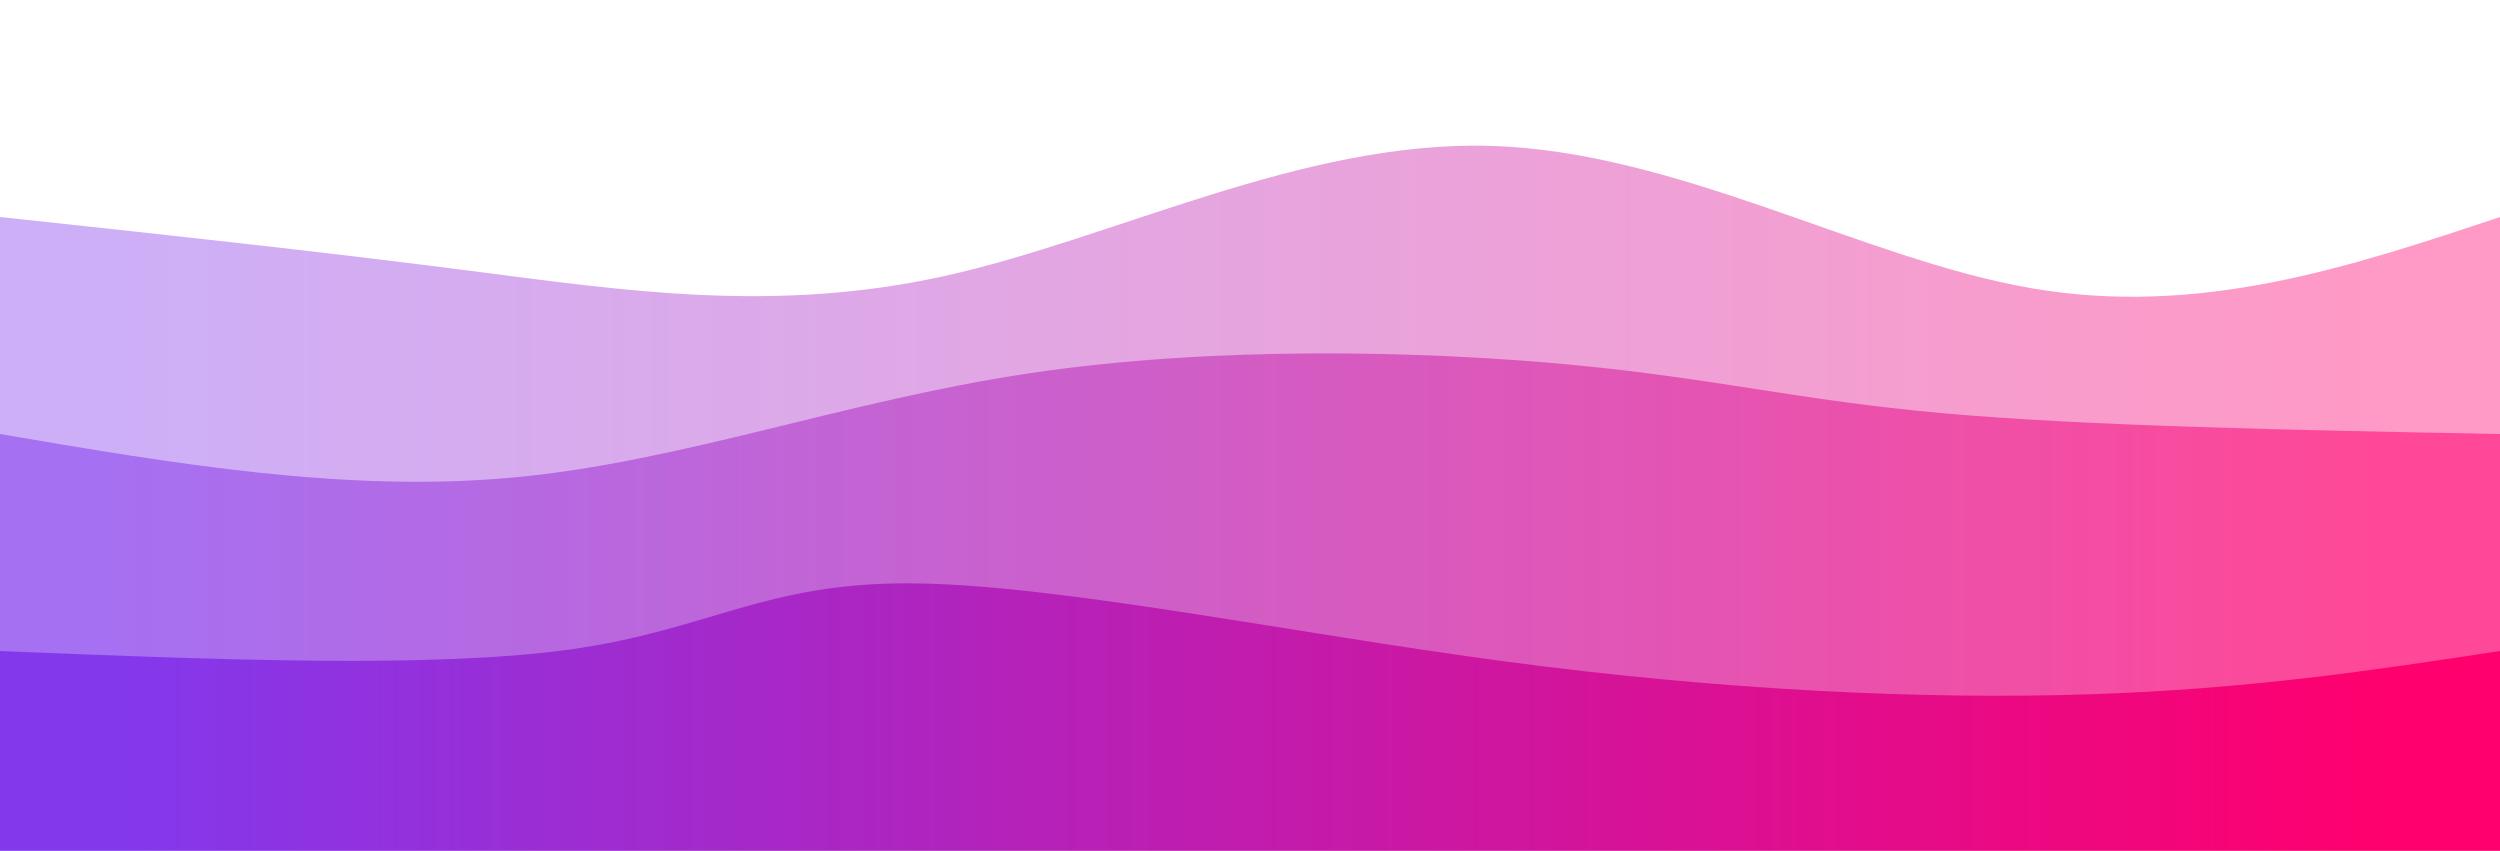 <svg preserveAspectRatio="none" width="100%" height="100%" id="svg" viewBox="0 0 1440 490" xmlns="http://www.w3.org/2000/svg" class="transition duration-300 ease-in-out delay-150"><style>
          .path-0{
            animation:pathAnim-0 4s;
            animation-timing-function: linear;
            animation-iteration-count: infinite;
          }
          @keyframes pathAnim-0{
            0%{
              d: path("M 0,500 C 0,500 0,125 0,125 C 91.081,134.77 182.163,144.541 271,156 C 359.837,167.459 446.431,180.608 544,159 C 641.569,137.392 750.115,81.029 858,84 C 965.885,86.971 1073.11,149.278 1170,166 C 1266.89,182.722 1353.445,153.861 1440,125 C 1440,125 1440,500 1440,500 Z");
            }
            25%{
              d: path("M 0,500 C 0,500 0,125 0,125 C 109.694,122.215 219.388,119.431 325,119 C 430.612,118.569 532.144,120.493 612,117 C 691.856,113.507 750.038,104.598 841,108 C 931.962,111.402 1055.703,127.115 1161,132 C 1266.297,136.885 1353.148,130.943 1440,125 C 1440,125 1440,500 1440,500 Z");
            }
            50%{
              d: path("M 0,500 C 0,500 0,125 0,125 C 112.421,109.66 224.842,94.321 304,95 C 383.158,95.679 429.053,112.378 523,116 C 616.947,119.622 758.947,110.167 872,101 C 985.053,91.833 1069.158,82.952 1159,87 C 1248.842,91.048 1344.421,108.024 1440,125 C 1440,125 1440,500 1440,500 Z");
            }
            75%{
              d: path("M 0,500 C 0,500 0,125 0,125 C 78.488,113.029 156.976,101.057 251,102 C 345.024,102.943 454.584,116.799 555,126 C 655.416,135.201 746.689,139.746 833,139 C 919.311,138.254 1000.66,132.215 1101,129 C 1201.34,125.785 1320.67,125.392 1440,125 C 1440,125 1440,500 1440,500 Z");
            }
            100%{
              d: path("M 0,500 C 0,500 0,125 0,125 C 91.081,134.77 182.163,144.541 271,156 C 359.837,167.459 446.431,180.608 544,159 C 641.569,137.392 750.115,81.029 858,84 C 965.885,86.971 1073.11,149.278 1170,166 C 1266.89,182.722 1353.445,153.861 1440,125 C 1440,125 1440,500 1440,500 Z");
            }
          }</style><defs><linearGradient id="gradient" x1="0%" y1="50%" x2="100%" y2="50%"><stop offset="5%" stop-color="#8338ec"></stop><stop offset="95%" stop-color="#ff006e"></stop></linearGradient></defs><path d="M 0,500 C 0,500 0,125 0,125 C 91.081,134.77 182.163,144.541 271,156 C 359.837,167.459 446.431,180.608 544,159 C 641.569,137.392 750.115,81.029 858,84 C 965.885,86.971 1073.11,149.278 1170,166 C 1266.89,182.722 1353.445,153.861 1440,125 C 1440,125 1440,500 1440,500 Z" stroke="none" stroke-width="0" fill="url(#gradient)" fill-opacity="0.4" class="transition-all duration-300 ease-in-out delay-150 path-0"></path><style>
          .path-1{
            animation:pathAnim-1 4s;
            animation-timing-function: linear;
            animation-iteration-count: infinite;
          }
          @keyframes pathAnim-1{
            0%{
              d: path("M 0,500 C 0,500 0,250 0,250 C 99.694,267.005 199.388,284.01 296,275 C 392.612,265.99 486.144,230.967 593,215 C 699.856,199.033 820.038,202.124 904,210 C 987.962,217.876 1035.703,230.536 1119,238 C 1202.297,245.464 1321.148,247.732 1440,250 C 1440,250 1440,500 1440,500 Z");
            }
            25%{
              d: path("M 0,500 C 0,500 0,250 0,250 C 91.464,244.201 182.928,238.402 284,239 C 385.072,239.598 495.751,246.593 584,240 C 672.249,233.407 738.067,213.225 829,215 C 919.933,216.775 1035.981,240.507 1142,250 C 1248.019,259.493 1344.01,254.746 1440,250 C 1440,250 1440,500 1440,500 Z");
            }
            50%{
              d: path("M 0,500 C 0,500 0,250 0,250 C 111.78,279.426 223.56,308.852 315,294 C 406.44,279.148 477.541,220.019 576,204 C 674.459,187.981 800.278,215.072 893,240 C 985.722,264.928 1045.349,287.694 1131,289 C 1216.651,290.306 1328.325,270.153 1440,250 C 1440,250 1440,500 1440,500 Z");
            }
            75%{
              d: path("M 0,500 C 0,500 0,250 0,250 C 87.005,256.325 174.01,262.651 280,252 C 385.99,241.349 510.967,213.722 596,221 C 681.033,228.278 726.124,270.459 812,267 C 897.876,263.541 1024.536,214.44 1136,204 C 1247.464,193.56 1343.732,221.78 1440,250 C 1440,250 1440,500 1440,500 Z");
            }
            100%{
              d: path("M 0,500 C 0,500 0,250 0,250 C 99.694,267.005 199.388,284.01 296,275 C 392.612,265.99 486.144,230.967 593,215 C 699.856,199.033 820.038,202.124 904,210 C 987.962,217.876 1035.703,230.536 1119,238 C 1202.297,245.464 1321.148,247.732 1440,250 C 1440,250 1440,500 1440,500 Z");
            }
          }</style><defs><linearGradient id="gradient" x1="0%" y1="50%" x2="100%" y2="50%"><stop offset="5%" stop-color="#8338ec"></stop><stop offset="95%" stop-color="#ff006e"></stop></linearGradient></defs><path d="M 0,500 C 0,500 0,250 0,250 C 99.694,267.005 199.388,284.01 296,275 C 392.612,265.99 486.144,230.967 593,215 C 699.856,199.033 820.038,202.124 904,210 C 987.962,217.876 1035.703,230.536 1119,238 C 1202.297,245.464 1321.148,247.732 1440,250 C 1440,250 1440,500 1440,500 Z" stroke="none" stroke-width="0" fill="url(#gradient)" fill-opacity="0.53" class="transition-all duration-300 ease-in-out delay-150 path-1"></path><style>
          .path-2{
            animation:pathAnim-2 4s;
            animation-timing-function: linear;
            animation-iteration-count: infinite;
          }
          @keyframes pathAnim-2{
            0%{
              d: path("M 0,500 C 0,500 0,375 0,375 C 125.081,380.053 250.163,385.105 329,374 C 407.837,362.895 440.431,335.632 524,336 C 607.569,336.368 742.115,364.368 867,381 C 991.885,397.632 1107.11,402.895 1201,400 C 1294.89,397.105 1367.445,386.053 1440,375 C 1440,375 1440,500 1440,500 Z");
            }
            25%{
              d: path("M 0,500 C 0,500 0,375 0,375 C 77.005,396.78 154.01,418.56 262,420 C 369.99,421.44 508.967,402.541 617,386 C 725.033,369.459 802.124,355.278 874,361 C 945.876,366.722 1012.536,392.349 1106,398 C 1199.464,403.651 1319.732,389.325 1440,375 C 1440,375 1440,500 1440,500 Z");
            }
            50%{
              d: path("M 0,500 C 0,500 0,375 0,375 C 65.579,351.536 131.158,328.072 239,340 C 346.842,351.928 496.947,399.249 621,415 C 745.053,430.751 843.053,414.933 911,407 C 978.947,399.067 1016.842,399.019 1100,395 C 1183.158,390.981 1311.579,382.99 1440,375 C 1440,375 1440,500 1440,500 Z");
            }
            75%{
              d: path("M 0,500 C 0,500 0,375 0,375 C 115.464,374.923 230.928,374.847 323,383 C 415.072,391.153 483.751,407.536 578,400 C 672.249,392.464 792.067,361.01 899,366 C 1005.933,370.99 1099.981,412.426 1188,420 C 1276.019,427.574 1358.01,401.287 1440,375 C 1440,375 1440,500 1440,500 Z");
            }
            100%{
              d: path("M 0,500 C 0,500 0,375 0,375 C 125.081,380.053 250.163,385.105 329,374 C 407.837,362.895 440.431,335.632 524,336 C 607.569,336.368 742.115,364.368 867,381 C 991.885,397.632 1107.11,402.895 1201,400 C 1294.89,397.105 1367.445,386.053 1440,375 C 1440,375 1440,500 1440,500 Z");
            }
          }</style><defs><linearGradient id="gradient" x1="0%" y1="50%" x2="100%" y2="50%"><stop offset="5%" stop-color="#8338ec"></stop><stop offset="95%" stop-color="#ff006e"></stop></linearGradient></defs><path d="M 0,500 C 0,500 0,375 0,375 C 125.081,380.053 250.163,385.105 329,374 C 407.837,362.895 440.431,335.632 524,336 C 607.569,336.368 742.115,364.368 867,381 C 991.885,397.632 1107.11,402.895 1201,400 C 1294.89,397.105 1367.445,386.053 1440,375 C 1440,375 1440,500 1440,500 Z" stroke="none" stroke-width="0" fill="url(#gradient)" fill-opacity="1" class="transition-all duration-300 ease-in-out delay-150 path-2"></path></svg>